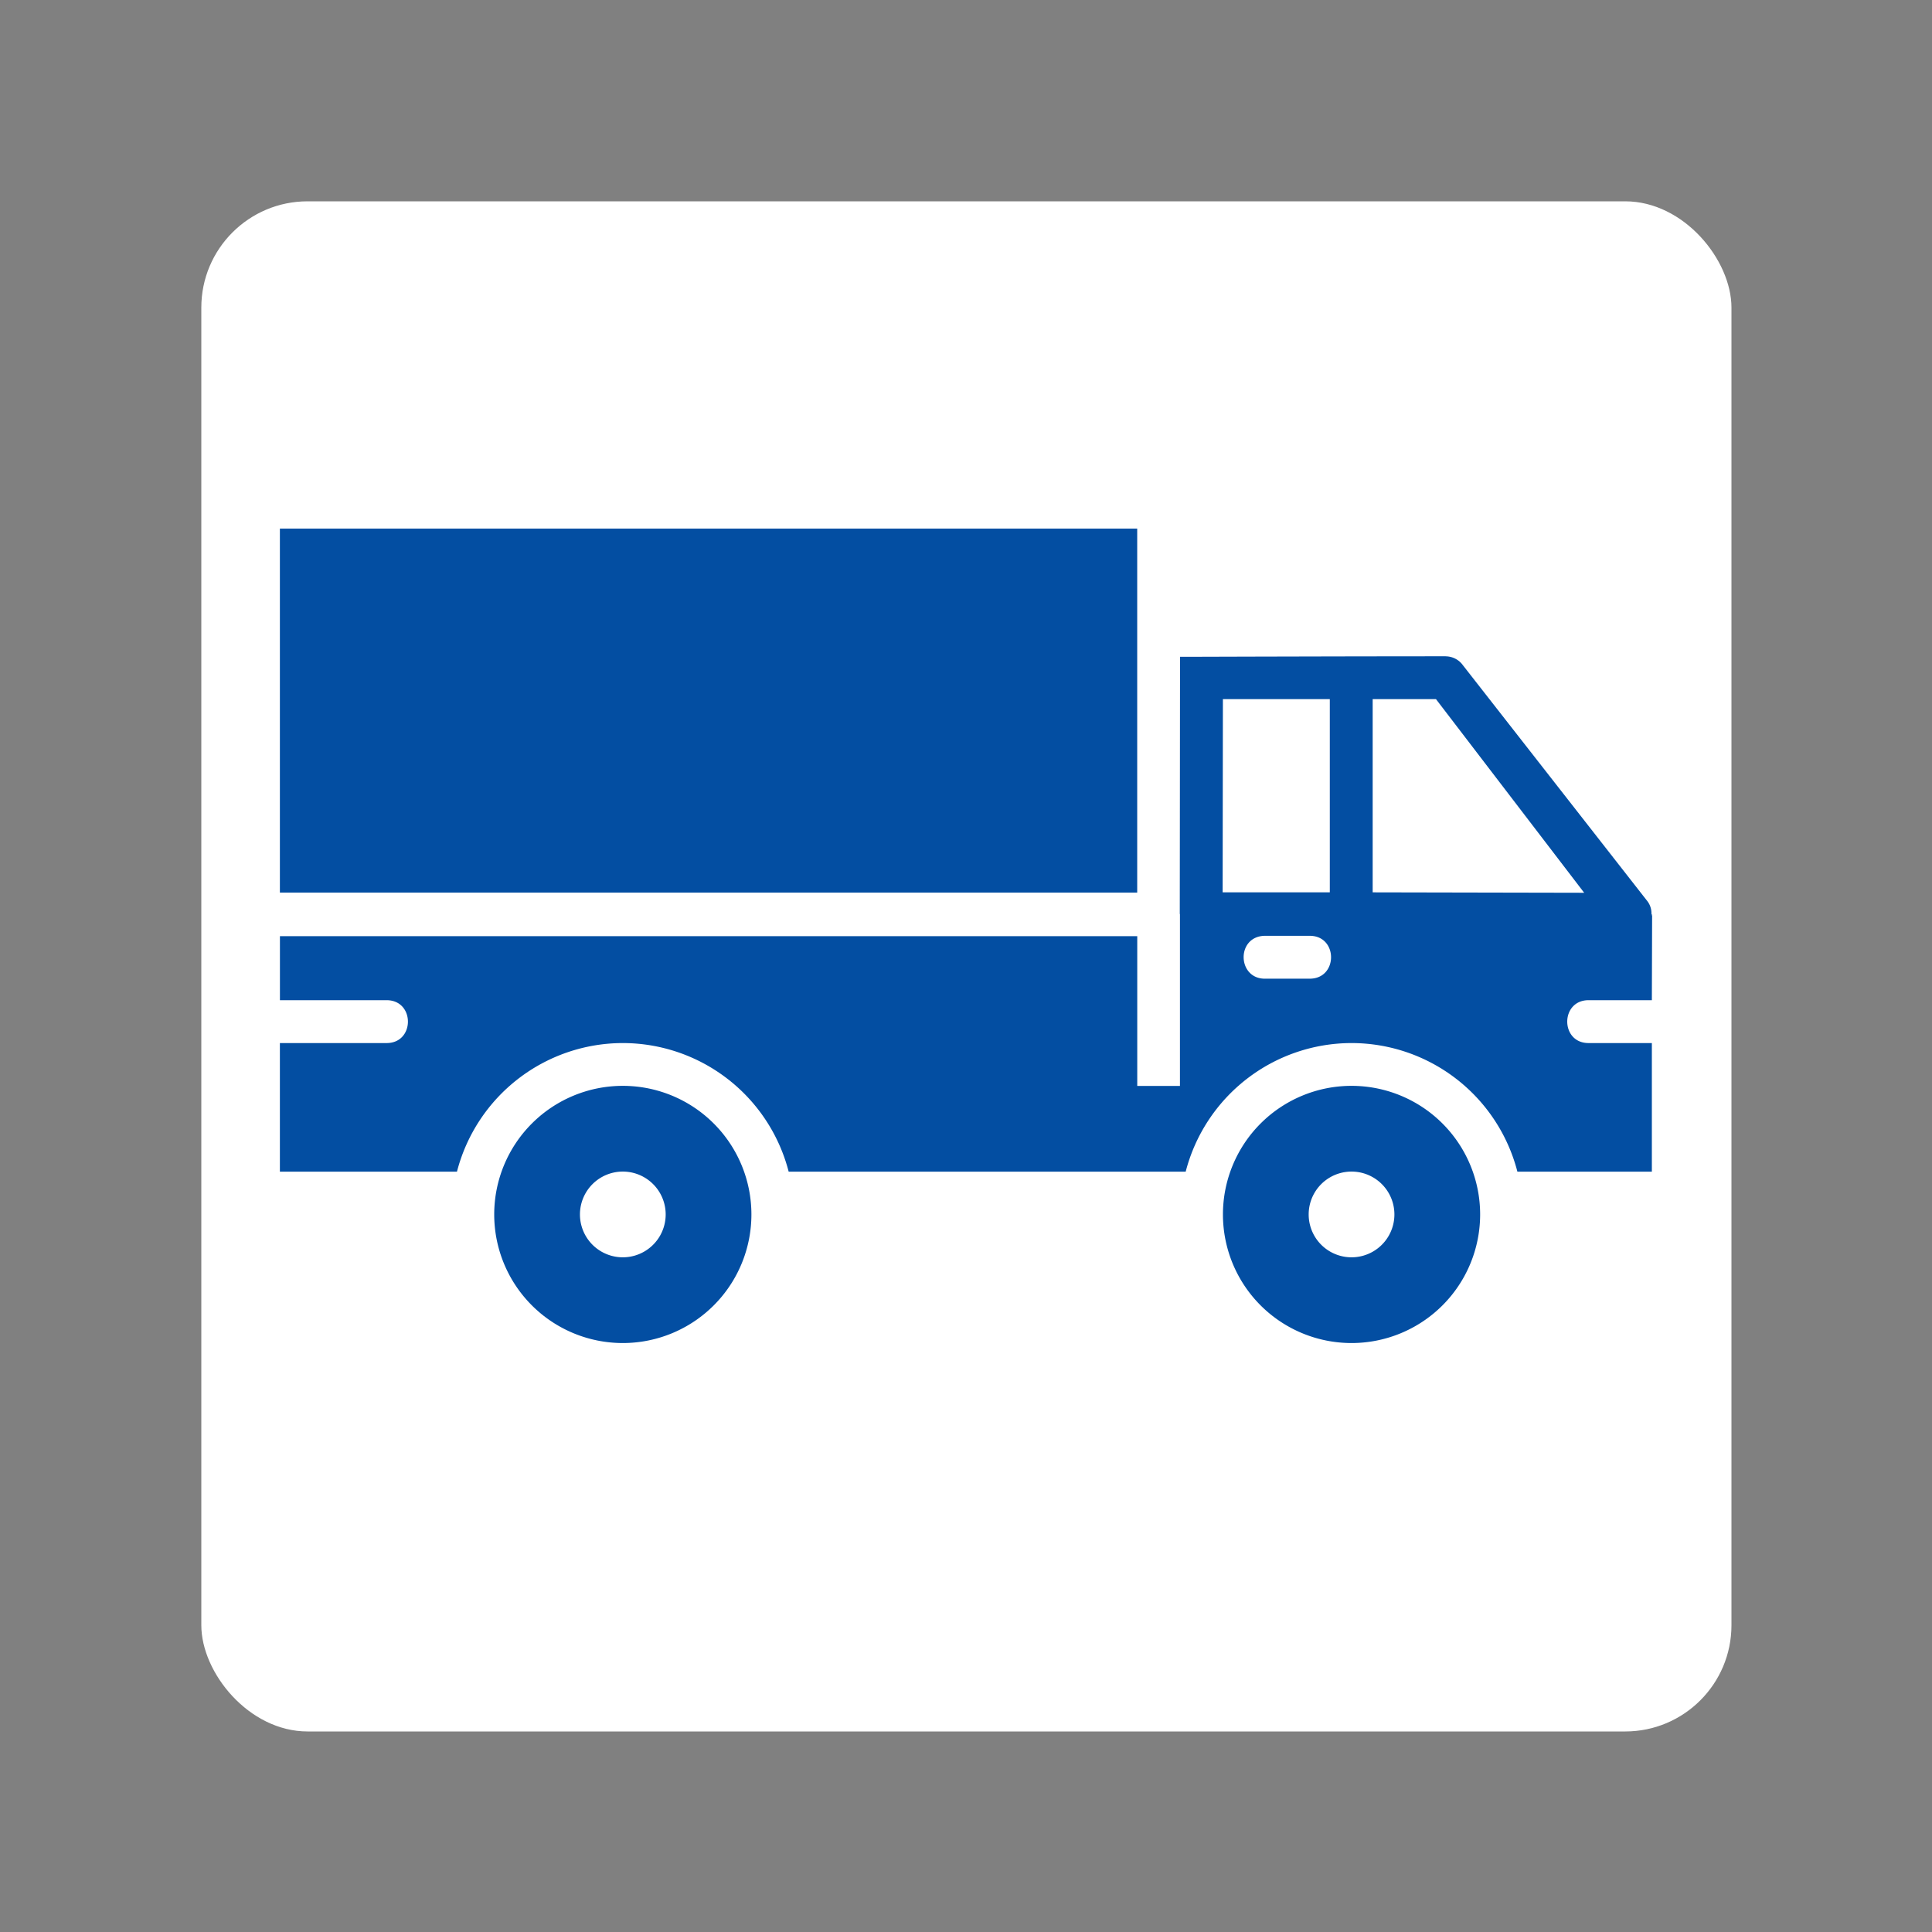 <svg xmlns="http://www.w3.org/2000/svg" width="288" height="288"><rect width="100%" height="100%" fill="#808080" stroke="none"/><rect width="288" height="288" fill="#fff" rx="20" ry="20" transform="translate(30.01 30.01) scale(.792)"/><svg xmlns="http://www.w3.org/2000/svg" width="288" height="288" transform="matrix(.71 0 0 .71 41.76 40.455)" viewBox="0 0 32 32"><path fill="#034ea2" d="M-.006 6v8.492h20V6h-20zM27.19 8.979c-2.171 0-5.697.011-5.697.011h-.5l-.006 5.99c0 .01.004.015.004.022v4h-.996v-3.494h-20v1.494h2.479c.676-.01.676 1.01 0 1H-.006v3h4.131a4 4 0 0 1 3.87-3 3.998 3.998 0 0 1 3.868 3h9.262a4 4 0 0 1 3.87-3 3.998 3.998 0 0 1 3.868 3H32v-3h-1.467c-.676.01-.676-1.01 0-1H32l.006-2h-.016a.47.47 0 0 0-.11-.33l-4.316-5.52a.5.5 0 0 0-.375-.172V8.98zm-5.197 1h2.494v4.507h-2.5l.006-4.504V9.98zm3.494 0h1.477l3.457 4.517-4.934-.01V9.98zm6.502 5.027.012.014h-.014l.002-.014zm-9.029.494h1.049c.676-.01.676 1.01 0 1h-1.014c-.667.023-.702-.977-.035-1zM7.994 19a3 3 0 1 0 0 6 3 3 0 0 0 0-6zm17 0a3 3 0 1 0 0 6 3 3 0 0 0 0-6zm-17 2a1 1 0 1 1 0 2 1 1 0 0 1 0-2zm17 0a1 1 0 1 1 0 2 1 1 0 0 1 0-2z" class="color000 svgShape"/></svg></svg>